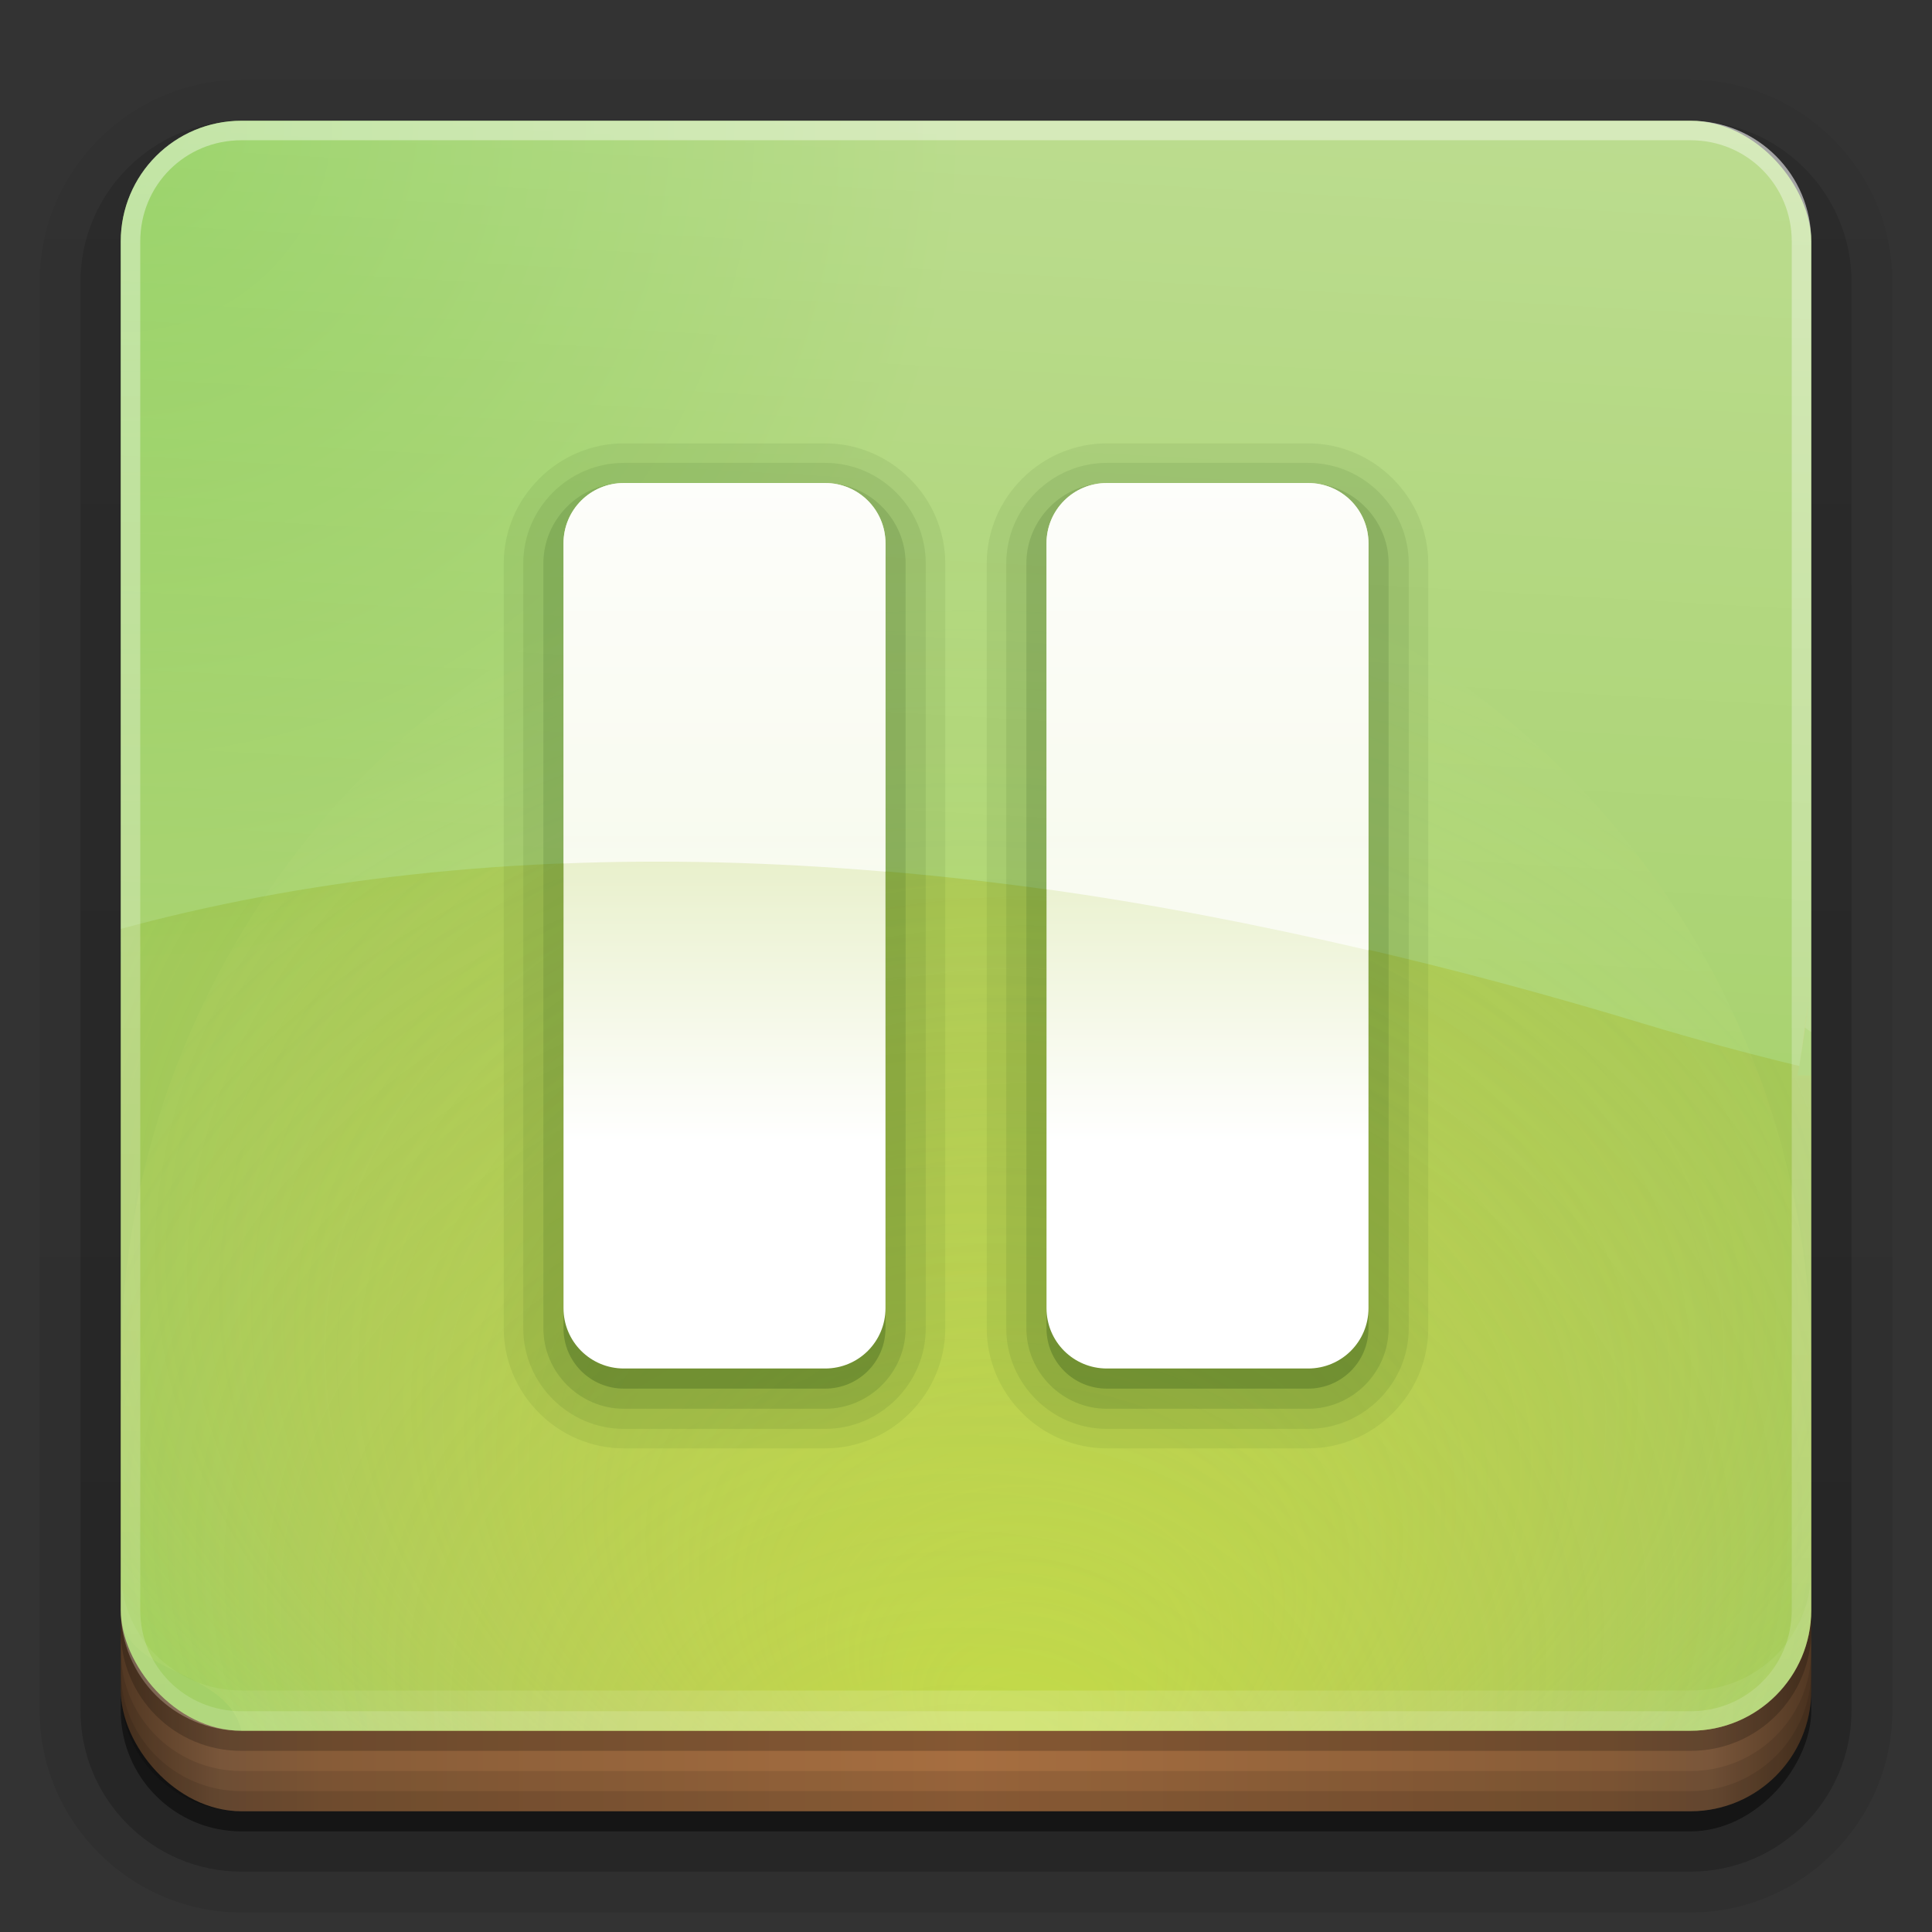 <?xml version="1.0" encoding="UTF-8"?>
<svg id="svg2408" width="96" height="96" version="1.0" xmlns="http://www.w3.org/2000/svg" xmlns:cc="http://creativecommons.org/ns#" xmlns:dc="http://purl.org/dc/elements/1.1/" xmlns:rdf="http://www.w3.org/1999/02/22-rdf-syntax-ns#" xmlns:xlink="http://www.w3.org/1999/xlink">
 <rect width="100%" height="100%" fill="#333333" stroke="none"/>
 <defs id="defs2410">
  <linearGradient id="linearGradient4384">
   <stop id="stop4386" stop-color="#fff" offset="0"/>
   <stop id="stop4388" stop-color="#fff" stop-opacity="0" offset="1"/>
  </linearGradient>
  <linearGradient id="ButtonShadow" x1="45.448" x2="45.448" y1="92.54" y2="7.016" gradientTransform="scale(1.006 .994)" gradientUnits="userSpaceOnUse">
   <stop id="stop3750" offset="0"/>
   <stop id="stop3752" stop-opacity=".588" offset="1"/>
  </linearGradient>
  <filter id="filter3174" color-interpolation-filters="sRGB">
   <feGaussianBlur id="feGaussianBlur3176" stdDeviation="1.71"/>
  </filter>
  <filter id="filter3794" x="-.192" y="-.192" width="1.384" height="1.384" color-interpolation-filters="sRGB">
   <feGaussianBlur id="feGaussianBlur3796" stdDeviation="5.28"/>
  </filter>
  <linearGradient id="linearGradient3613" x1="48" x2="48" y1="20.221" y2="138.66" gradientUnits="userSpaceOnUse">
   <stop id="stop3739" stop-color="#fff" offset="0"/>
   <stop id="stop3741" stop-color="#fff" stop-opacity="0" offset="1"/>
  </linearGradient>
  <linearGradient id="ButtonShadow-0" x1="45.448" x2="45.448" y1="92.54" y2="7.016" gradientTransform="matrix(1.006 0 0 .994 100 0)" gradientUnits="userSpaceOnUse">
   <stop id="stop3750-8" offset="0"/>
   <stop id="stop3752-5" stop-opacity=".588" offset="1"/>
  </linearGradient>
  <linearGradient id="linearGradient3780" x1="32.251" x2="32.251" y1="6.132" y2="90.239" gradientTransform="matrix(1.024 0 0 1.012 -1.143 -98.071)" gradientUnits="userSpaceOnUse" xlink:href="#ButtonShadow-0"/>
  <linearGradient id="linearGradient3721" x1="32.251" x2="32.251" y1="6.132" y2="90.239" gradientTransform="translate(0,-97)" gradientUnits="userSpaceOnUse" xlink:href="#ButtonShadow-0"/>
  <clipPath id="clipPath4355">
   <rect id="rect4357" x="6" y="6" width="84" height="80" rx="6" ry="6" fill="#fff"/>
  </clipPath>
  <radialGradient id="radialGradient4375" cx="48" cy="87.792" r="42" gradientTransform="matrix(1 -6.7115e-8 8.4282e-8 1.256 110 -24.506)" gradientUnits="userSpaceOnUse">
   <stop id="stop4369" stop-color="#fff" stop-opacity=".718" offset="0"/>
   <stop id="stop4371" stop-color="#fff" offset="1"/>
  </radialGradient>
  <linearGradient id="linearGradient4390" x1="48" x2="48" y1="88" y2="-40" gradientTransform="matrix(1,0,0,-1,0,92)" gradientUnits="userSpaceOnUse" xlink:href="#linearGradient4384"/>
  <linearGradient id="linearGradient4429" x1="48" x2="112.12" y1="82" y2="82.455" gradientUnits="userSpaceOnUse" spreadMethod="reflect" xlink:href="#linearGradient4384"/>
  <linearGradient id="linearGradient3870" x1="8" x2="50" y1="1033.4" y2="1033.4" gradientTransform="translate(-2 -956.36)" gradientUnits="userSpaceOnUse" spreadMethod="reflect">
   <stop id="stop3845" stop-color="#523823" offset="0"/>
   <stop id="stop3847" stop-color="#79563a" offset=".118"/>
   <stop id="stop3849" stop-color="#875c38" offset=".238"/>
   <stop id="stop3851" stop-color="#a66e40" offset="1"/>
  </linearGradient>
  <linearGradient id="linearGradient3986" x1="376.36" x2="376.36" y1="120.19" y2="323.4" gradientTransform="matrix(.44 0 0 .44 -191.92 -36.4)" gradientUnits="userSpaceOnUse">
   <stop id="stop4789" stop-color="#fff" offset="0"/>
   <stop id="stop4791" stop-color="#fff" stop-opacity="0" offset="1"/>
  </linearGradient>
  <linearGradient id="linearGradient3994" x1="378.34" x2="378.34" y1="144.83" y2="179.11" gradientTransform="matrix(.44 0 0 -.44 -195.74 120.48)" gradientUnits="userSpaceOnUse">
   <stop id="stop4043" stop-color="#fff" offset="0"/>
   <stop id="stop4045" stop-color="#e7efc8" offset="1"/>
  </linearGradient>
  <linearGradient id="linearGradient4006" x1="373.12" x2="363.62" y1="91.875" y2="258.55" gradientTransform="matrix(.44 0 0 .44 -111.92 -34.4)" gradientUnits="userSpaceOnUse">
   <stop id="stop4789-2" stop-color="#fff" offset="0"/>
   <stop id="stop4791-9" stop-color="#fff" stop-opacity="0" offset="1"/>
  </linearGradient>
  <radialGradient id="radialGradient4035" cx="370.5" cy="205.86" r="95.5" fy="276.16" gradientTransform="matrix(.566 -1.271e-6 9.9118e-7 .44 -161.83 -22.536)" gradientUnits="userSpaceOnUse">
   <stop id="stop4875" stop-color="#ffe957" offset="0"/>
   <stop id="stop4877" stop-color="#f9ff81" stop-opacity="0" offset="1"/>
  </radialGradient>
  <radialGradient id="radialGradient4033" cx="370.5" cy="205.86" r="95.5" fy="276.16" gradientTransform="matrix(.566 -1.271e-6 9.9118e-7 .44 -158.81 -34.405)" gradientUnits="userSpaceOnUse">
   <stop id="stop4805" stop-color="#c9df18" offset="0"/>
   <stop id="stop4807" stop-color="#e88524" stop-opacity="0" offset="1"/>
  </radialGradient>
  <radialGradient id="radialGradient3244" cx="6" cy="6" r="42" gradientUnits="userSpaceOnUse">
   <stop id="stop4982" stop-color="#74c332" offset="0"/>
   <stop id="stop4984" stop-color="#9ecd5e" offset="1"/>
  </radialGradient>
 </defs>
 <g id="layer2" display="none">
  <rect id="rect3745" x="5" y="7" width="86" height="85" rx="6" ry="6" fill="url(#ButtonShadow)" filter="url(#filter3174)" opacity=".9"/>
 </g>
 <g id="layer3">
  <path id="path3786" transform="scale(1,-1)" d="m12-95.031c-5.511 0-10.031 4.52-10.031 10.031v71c0 5.511 4.52 10.031 10.031 10.031h72c5.511 0 10.031-4.52 10.031-10.031v-71c0-5.511-4.52-10.031-10.031-10.031h-72z" fill="url(#linearGradient3780)" opacity=".08"/>
  <path id="path3778" transform="scale(1,-1)" d="m12-94.031c-4.972 0-9.031 4.06-9.031 9.031v71c0 4.972 4.06 9.031 9.031 9.031h72c4.972 0 9.031-4.06 9.031-9.031v-71c0-4.972-4.06-9.031-9.031-9.031h-72z" fill="url(#linearGradient3780)" opacity=".1"/>
  <path id="path3770" transform="scale(1,-1)" d="m12-93c-4.409 0-8 3.591-8 8v71c0 4.409 3.591 8 8 8h72c4.409 0 8-3.591 8-8v-71c0-4.409-3.591-8-8-8h-72z" fill="url(#linearGradient3780)" opacity=".2"/>
  <rect id="rect3723" transform="scale(1,-1)" x="5" y="-92" width="86" height="85" rx="7" ry="7" fill="url(#linearGradient3780)" opacity=".3"/>
  <rect id="rect3716" transform="scale(1,-1)" x="6" y="-91" width="84" height="84" rx="6" ry="6" fill="url(#linearGradient3721)" opacity=".45"/>
 </g>
 <g id="layer4">
  <rect id="rect2841" x="6" y="64" width="84" height="26" rx="6" ry="6" color="#000000" fill="url(#linearGradient3870)"/>
  <path id="rect4345" d="m6 82v2c0 3.324 2.676 6 6 6h72c3.324 0 6-2.676 6-6v-2c0 3.324-2.676 6-6 6h-72c-3.324 0-6-2.676-6-6z" color="#000000" opacity=".1"/>
  <path id="rect4336" d="m6 83v1c0 3.324 2.676 6 6 6h72c3.324 0 6-2.676 6-6v-1c0 3.324-2.676 6-6 6h-72c-3.324 0-6-2.676-6-6z" color="#000000" opacity=".1"/>
  <path id="path4412" d="m6 80v1c0 3.324 2.676 6 6 6h72c3.324 0 6-2.676 6-6v-1c0 3.324-2.676 6-6 6h-72c-3.324 0-6-2.676-6-6z" opacity=".2"/>
 </g>
 <g id="layer1">
  <rect id="rect2419-3" x="6" y="6" width="84" height="80" rx="6" ry="6" fill="url(#radialGradient3244)"/>
  <path id="path3124" d="m33.156 42.812c-10.515-0.036-19.503 1.266-27.156 3.344 2e-3 0.565 0.038 1.127 0.062 1.688h-0.062v32.156c0 3.324 2.677 5.908 6 6h36 36c3.324 0 6-2.676 6-6v-26.562h-0.688c0.028-0.158 0.067-0.311 0.094-0.469-2.547-0.615-5.134-1.313-7.812-2.125-18.876-5.72-34.918-7.985-48.438-8.031zm56.688 7.125c-0.018-0.004-0.177 0.967-0.406 2.906 0.301-1.923 0.424-2.902 0.406-2.906z" fill="url(#radialGradient4033)" fill-rule="evenodd" opacity=".4"/>
  <path id="path3126" d="m48 26c-23.195 0-42 18.804-42 42 0 0.105-7.7e-4 0.208 0 0.312v11.688c0 3.324 5.194 2.775 6 6h0.25 71.5 0.25c3.324 0 6-2.676 6-6v-11.688c7.7e-4 -0.105 0-0.208 0-0.312 0-23.196-18.805-42-42-42z" fill="url(#radialGradient4035)" fill-rule="evenodd" opacity=".3"/>
  <path id="path3132" d="m12 6c-3.324 0-6 2.676-6 6v33.562c-0.002 0.147 0 0.291 0 0.438 0 0.051-1.8e-4 0.105 0 0.156 17.494-4.749 42.037-5.482 75.594 4.688 2.678 0.812 5.266 1.51 7.812 2.125 0.105-0.629 0.204-1.268 0.281-1.906l0.312 0.219v-5.281-34c0-3.324-2.676-6-6-6h-36z" fill="url(#linearGradient4006)" fill-rule="evenodd" opacity=".3"/>
  <path id="rect4359" d="m120.78 6.125c-2.739 0.558-4.781 2.966-4.781 5.875v68c0 3.324 2.676 6 6 6h72c3.324 0 6-2.676 6-6v-68c0-2.909-2.042-5.317-4.781-5.875 2.205 0.536 3.812 2.491 3.812 4.875v68c0 2.805-2.226 5.031-5.031 5.031h-72c-2.805 0-5.031-2.226-5.031-5.031v-68c0-2.384 1.607-4.339 3.812-4.875z" fill="url(#radialGradient4375)" opacity=".2"/>
  <path id="rect4377" d="m12 86c-3.324 0-6-2.676-6-6v-68c0-3.324 2.676-6 6-6h72c3.324 0 6 2.676 6 6v68c0 3.324-2.676 6-6 6zm0-0.969h72c2.805 0 5.031-2.226 5.031-5.031v-68c0-2.805-2.226-5.031-5.031-5.031h-72c-2.805 0-5.031 2.226-5.031 5.031v68c0 2.805 2.226 5.031 5.031 5.031z" fill="url(#linearGradient4390)" opacity=".4"/>
  <path id="rect4414" d="m6 78v2c0 3.324 2.676 6 6 6h72c3.324 0 6-2.676 6-6v-2c0 3.324-2.676 6-6 6h-72c-3.324 0-6-2.676-6-6z" fill="url(#linearGradient4429)" opacity=".15"/>
 </g>
 <g id="layer5" display="none">
  <rect id="rect3171" x="15" y="15" width="66" height="62" rx="12" ry="12" clip-path="url(#clipPath4355)" fill="url(#linearGradient3613)" filter="url(#filter3794)" opacity=".1" stroke="#fff" stroke-linecap="round" stroke-width=".5"/>
 </g>
 <g id="layer6" fill-rule="evenodd">
  <path id="path3927" d="m31 22.031c-3.272 0-5.969 2.697-5.969 5.969v38c0 3.272 2.697 5.969 5.969 5.969h10c3.272 0 5.969-2.697 5.969-5.969v-38c0-3.272-2.697-5.969-5.969-5.969h-10zm24 0c-3.272 0-5.969 2.697-5.969 5.969v38c0 3.272 2.697 5.969 5.969 5.969h10c3.272 0 5.969-2.697 5.969-5.969v-38c0-3.272-2.697-5.969-5.969-5.969h-10z" fill="#2d5016" opacity=".08"/>
  <path id="path3923" d="m31 23c-2.745 0-5 2.255-5 5v38c0 2.745 2.255 5 5 5h10c2.745 0 5-2.255 5-5v-38c0-2.745-2.255-5-5-5h-10zm24 0c-2.745 0-5 2.255-5 5v38c0 2.745 2.255 5 5 5h10c2.745 0 5-2.255 5-5v-38c0-2.745-2.255-5-5-5h-10z" fill="#2d5016" opacity=".1"/>
  <path id="path3919" d="m31 24c-2.197 0-4 1.803-4 4v38c0 2.197 1.803 4 4 4h10c2.197 0 4-1.803 4-4v-38c0-2.197-1.803-4-4-4h-10zm24 0c-2.197 0-4 1.803-4 4v38c0 2.197 1.803 4 4 4h10c2.197 0 4-1.803 4-4v-38c0-2.197-1.803-4-4-4h-10z" fill="#2d5016" opacity=".15"/>
  <path id="path3913" d="m31 25c-1.662 0-3 1.338-3 3v38c0 1.662 1.338 3 3 3h10c1.662 0 3-1.338 3-3v-38c0-1.662-1.338-3-3-3zm24 0c-1.662 0-3 1.338-3 3v38c0 1.662 1.338 3 3 3h10c1.662 0 3-1.338 3-3v-38c0-1.662-1.338-3-3-3z" fill="#2d5016" opacity=".3"/>
  <path id="path3128" d="m31 24c-1.662 0-3 1.338-3 3v38c0 1.662 1.338 3 3 3h10c1.662 0 3-1.338 3-3v-38c0-1.662-1.338-3-3-3zm24 0c-1.662 0-3 1.338-3 3v38c0 1.662 1.338 3 3 3h10c1.662 0 3-1.338 3-3v-38c0-1.662-1.338-3-3-3z" fill="url(#linearGradient3994)"/>
  <path id="path3130" d="m31 24c-1.662 0-3 1.338-3 3v15.906c4.959-0.198 10.292-0.078 16 0.406v-16.312c0-1.662-1.338-3-3-3zm24 0c-1.662 0-3 1.338-3 3v17.188c5.053 0.7 10.388 1.723 16 3.031v-20.219c0-1.662-1.338-3-3-3z" fill="url(#linearGradient3986)"/>
 </g>
</svg>
